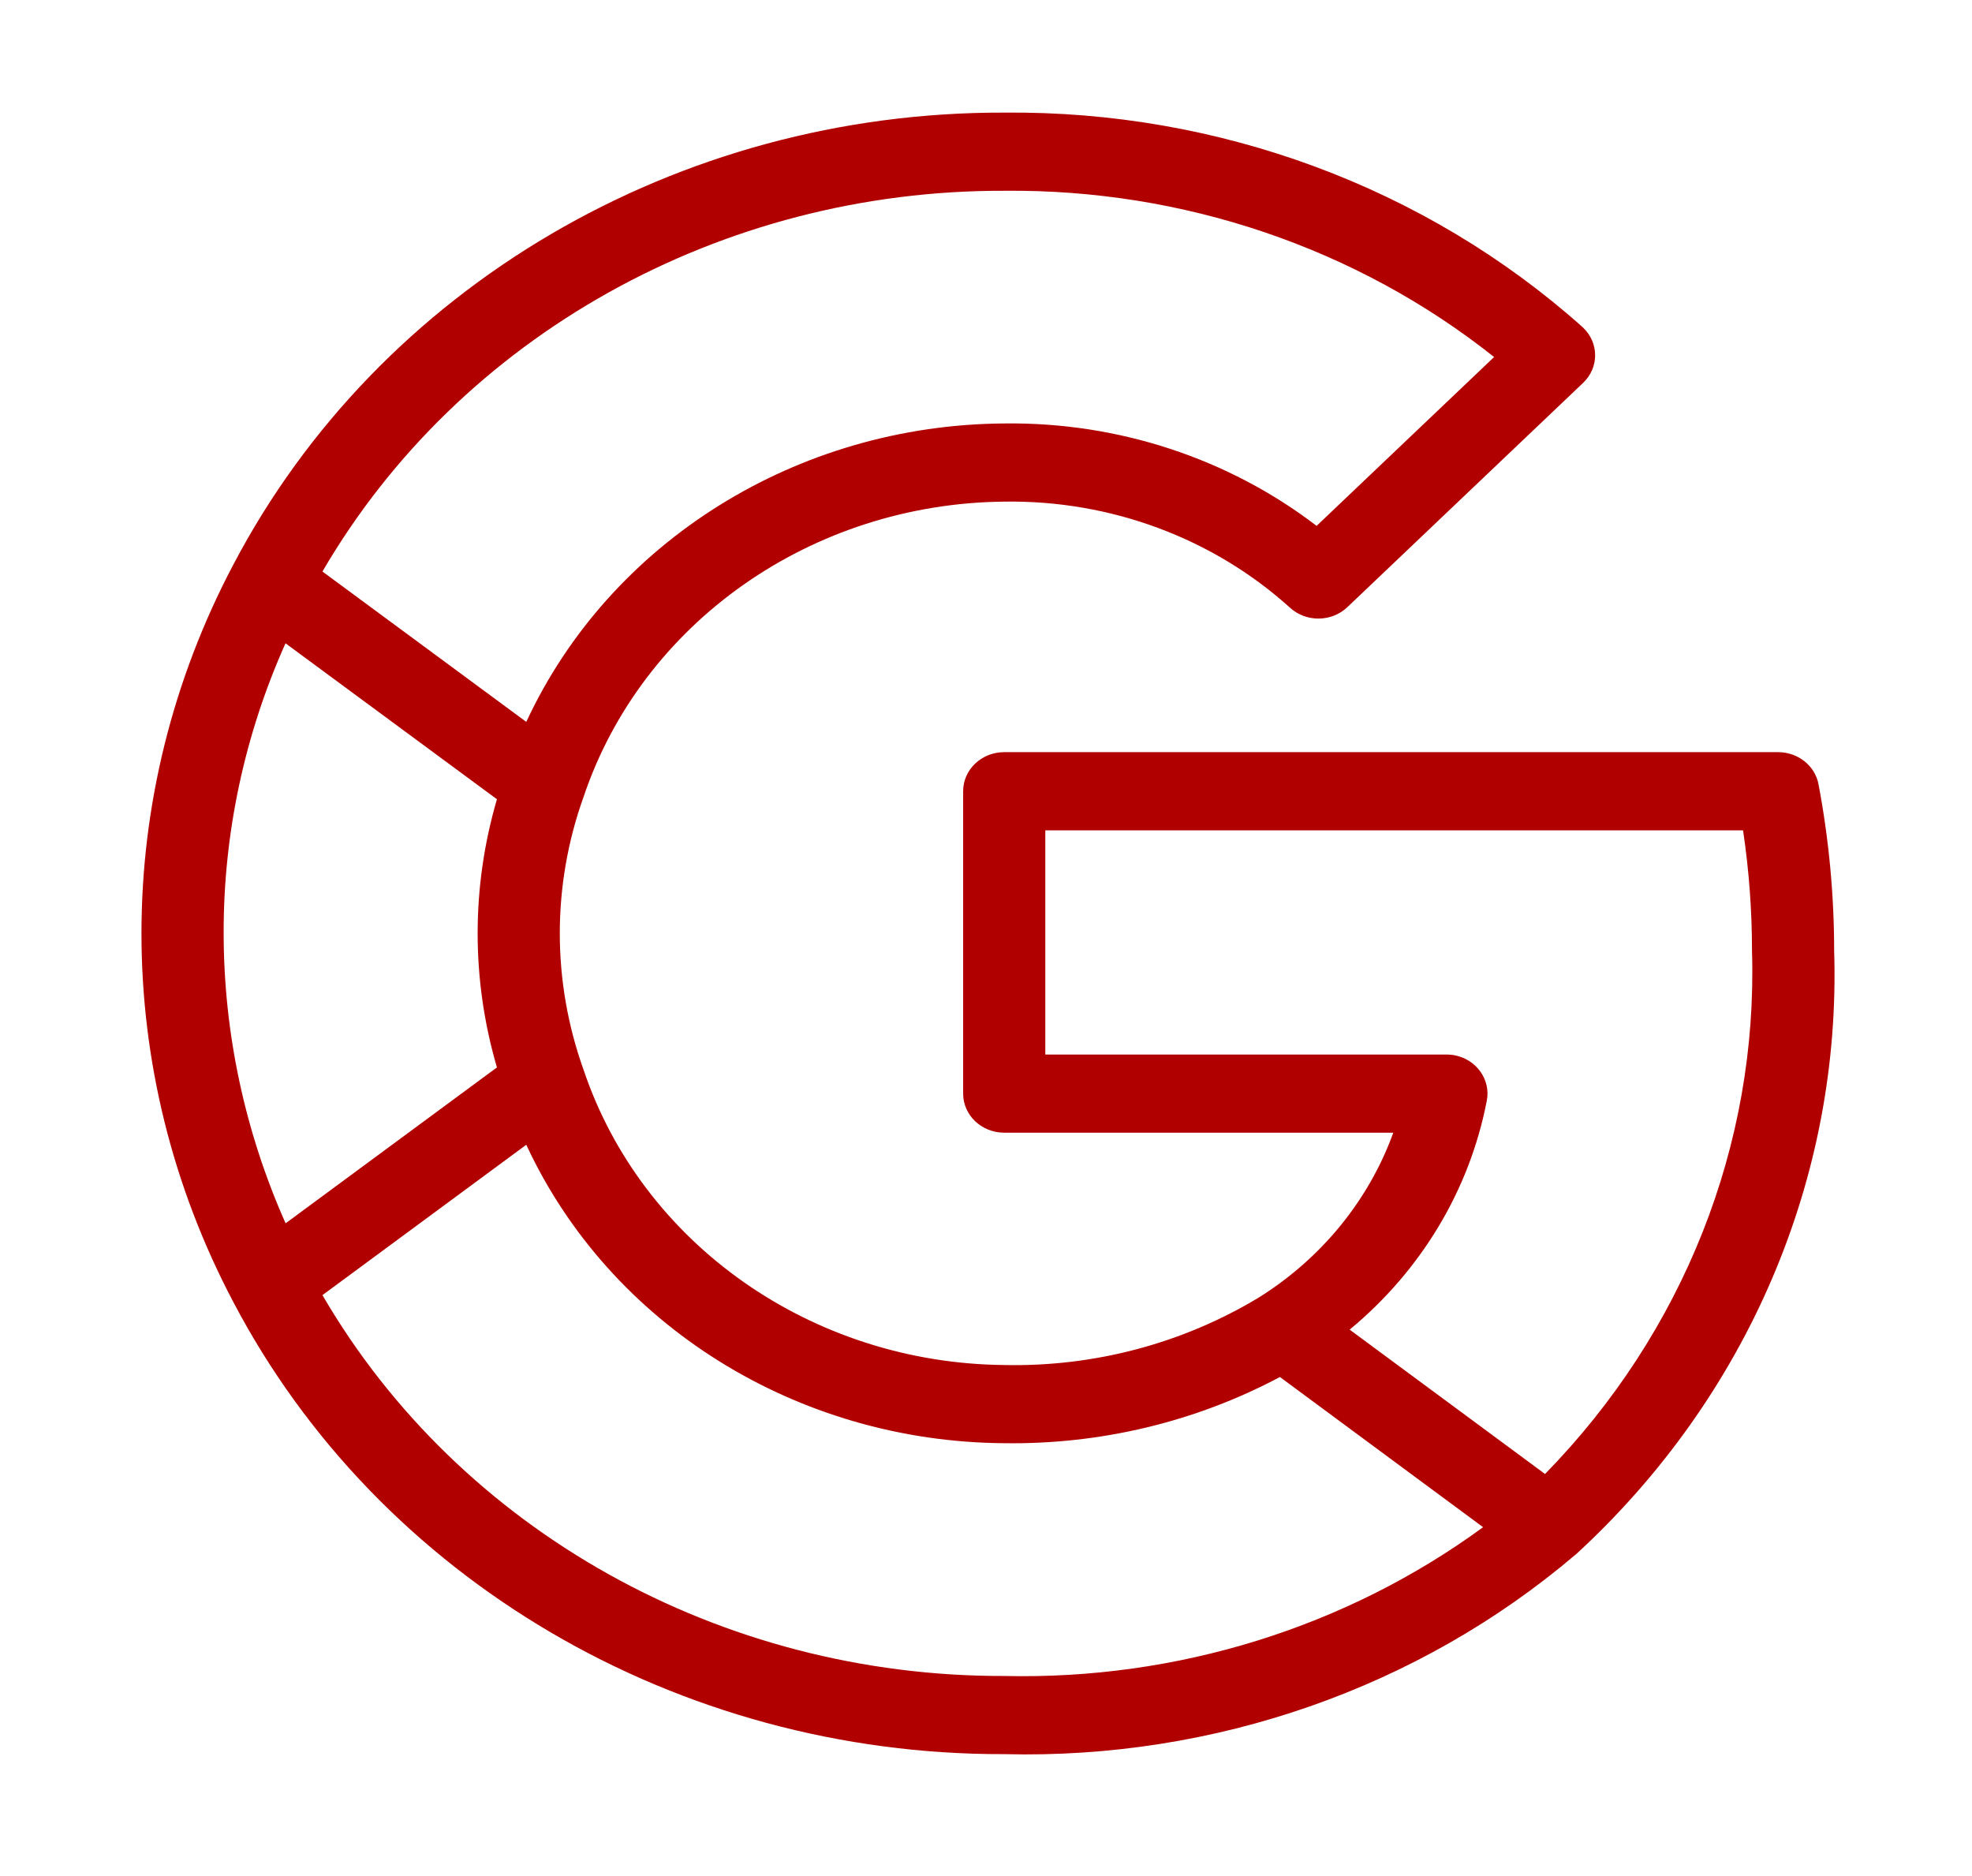 <svg width="41" height="39" viewBox="0 0 41 39" fill="none" xmlns="http://www.w3.org/2000/svg">
<path d="M37.809 16.304C37.736 15.917 37.381 15.636 36.968 15.636H20.879C20.407 15.636 20.025 15.999 20.025 16.447C20.025 16.448 20.025 16.448 20.025 16.448V22.734C20.024 23.183 20.406 23.546 20.878 23.547C20.878 23.547 20.878 23.547 20.879 23.547H28.968C28.462 24.945 27.485 26.146 26.189 26.963C24.605 27.924 22.757 28.417 20.879 28.377C16.875 28.338 13.349 25.861 12.131 22.233L12.13 22.231C11.475 20.396 11.475 18.408 12.13 16.574L12.131 16.572C13.349 12.944 16.875 10.467 20.879 10.428C23.087 10.394 25.22 11.186 26.82 12.633C27.155 12.939 27.686 12.934 28.014 12.621L32.914 7.96C33.248 7.643 33.248 7.128 32.914 6.811C32.907 6.804 32.9 6.797 32.892 6.79C29.639 3.891 25.336 2.298 20.879 2.341C14.092 2.321 7.881 5.964 4.85 11.74C2.305 16.561 2.305 22.243 4.85 27.065C7.881 32.841 14.092 36.484 20.879 36.466C25.249 36.575 29.498 35.091 32.756 32.319L32.764 32.314C36.332 29.04 38.282 24.485 38.134 19.771C38.134 18.609 38.025 17.448 37.809 16.304ZM20.879 3.966C24.598 3.929 28.209 5.154 31.064 7.422L27.374 10.932C25.535 9.525 23.238 8.772 20.879 8.803C16.572 8.831 12.683 11.259 10.942 15.007L6.704 11.881C9.559 6.982 14.99 3.949 20.879 3.966ZM4.65 19.403C4.645 17.331 5.083 15.279 5.936 13.373L10.332 16.615C9.797 18.438 9.797 20.366 10.332 22.19L5.938 25.431C5.09 23.524 4.652 21.474 4.65 19.403ZM20.879 34.841C14.99 34.857 9.558 31.824 6.704 26.924L10.942 23.798C12.682 27.546 16.572 29.974 20.879 30.002C22.884 30.031 24.861 29.557 26.611 28.626L26.798 28.764L30.835 31.748C27.986 33.832 24.472 34.924 20.879 34.841ZM32.123 30.642L28.061 27.641C29.552 26.408 30.557 24.73 30.912 22.882C30.998 22.441 30.693 22.017 30.23 21.935C30.178 21.926 30.125 21.922 30.073 21.922H21.733V17.261H36.24C36.364 18.093 36.426 18.931 36.426 19.771C36.549 23.792 35.003 27.697 32.123 30.642Z" fill="#B10000"/>
</svg>
